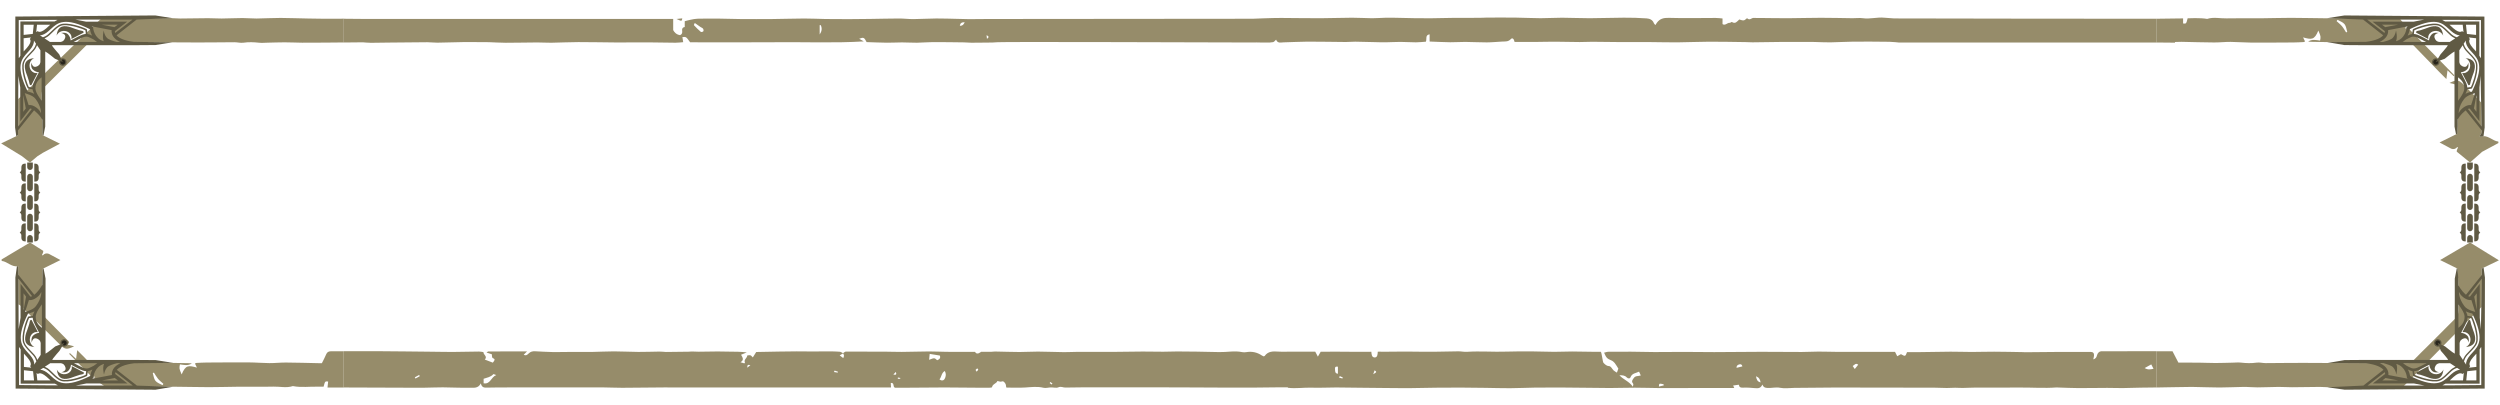<?xml version="1.0" encoding="utf-8"?>
<!-- Generator: Adobe Illustrator 24.3.0, SVG Export Plug-In . SVG Version: 6.00 Build 0)  -->
<svg version="1.0" xmlns="http://www.w3.org/2000/svg" xmlns:xlink="http://www.w3.org/1999/xlink" x="0px" y="0px"
	 viewBox="0 0 2000 324" width="2000" height="324" enable-background="new 0 0 2000 324" xml:space="preserve">
	<g id="BOTTOM">
		<path fill="#968C6A" d="M1681,281c-1.63,0.09-2.92,1.44-3.38,3.17c-0.35,1.34-0.81,2.76-3,3.31c0.26-1.25,0.52-2.08,0.59-2.92
			c0.17-2.01-0.71-3.02-2.72-3.03c-9.51-0.01-19.03-0.01-28.54,0.04c-8.03,0.04-16.07,0.15-24.11,0.22c-0.4,0.01-0.8-0.09-1.2-0.09
			c-7.77-0.13-15.53-0.31-23.3-0.34c-6-0.03-11.99,0.21-17.99,0.21c-5.63,0-11.26-0.25-16.89-0.22c-8.59,0.05-17.18,0.25-25.77,0.36
			c-3.06,0.04-6.11,0.01-9.07,0.01c-1.36,3.54-1.4,3.55-4.87,1.61c-0.9,0.5-1.8,1.01-2.96,1.67c-0.61-1.21-1.11-2.19-1.77-3.49
			h-27.18c-6.43,0-12.86,0.03-19.29-0.01c-4.96-0.03-9.91-0.23-14.86-0.22c-4.42,0.01-8.84,0.31-13.26,0.31
			c-10.87,0-21.74-0.16-32.62-0.14c-12.46,0.02-24.93,0.21-37.4,0.24c-8.16,0.02-16.33-0.15-24.5-0.16
			c-7.76-0.01-15.53,0.15-23.29,0.12c-6.29-0.02-12.59-0.24-18.88-0.29c-6.03-0.05-12.06-0.03-18.09,0.06
			c-1.11,0.01-2.2,0.47-3.39,0.74c1.73,4.12,2.53,4.82,5.76,6.14c1.03,0.42,2.02,1.23,2.73,2.1c1.06,1.32,1.87,2.85,2.93,4.51
			c-0.33,0.9-0.73,2.02-1.15,3.2c-0.94-0.61-1.91-1.09-2.67-1.79c-0.73-0.67-1.19-1.62-1.86-2.35c-0.41-0.45-0.99-1.01-1.51-1.02
			c-2.11-0.07-3.43-1.32-4.74-2.72c-0.61-0.67-1.41-8.27-2.12-8.81c-3.64,0-3.64,0.04-7.31,0c-5.21-0.06-10.42-0.22-15.63-0.22
			c-4.8,0.01-9.6,0.27-14.4,0.26c-5.74-0.02-11.48-0.3-17.22-0.33c-6.95-0.03-13.91-0.08-20.85,0.17
			c-10.57,0.38-21.14-0.54-31.7,0.16c-2.24,0.15-4.52-0.41-6.78-0.39c-6.7,0.05-13.4,0.31-20.1,0.35
			c-6.95,0.03-13.89-0.08-20.83-0.15c-6.69-0.08-13.38,0.18-20.07,0.15c-1.15-0.01-2.31-0.23-3.55,0c-0.07,2.03-0.2,4.7-2.6,4.55
			c-2.35-0.15-2.32-2.73-2.54-4.55c-9.79,0-19.41,0.09-29.02-0.08c-1.83-0.04-11.49,0.08-11.49,0.08s-1.36,2.34-2.25,3.89
			c-0.86-1.63-1.46-2.75-2.12-3.99h-22.67v0.08c-2.32,0.04-4.66,0.04-6.99-0.12c-4.15-0.28-8.04-0.35-10.78,3.49
			c-0.13,0.18-0.48,0.2-0.83,0.34c-0.41-0.2-0.92-0.39-1.36-0.68c-3.81-2.59-7.97-3.49-12.53-2.72c-1.04,0.18-2.18,0.21-3.21,0
			c-6.14-1.31-12.28,0.13-18.42-0.04c-5.99-0.17-11.99-0.27-17.99-0.36c-5.19-0.08-10.39-0.15-15.59-0.14
			c-3.73,0.01-7.46,0.21-11.19,0.21c-5.5,0-10.99-0.16-16.49-0.14c-7.59,0.04-15.18,0.23-22.77,0.26
			c-9.77,0.04-19.54-0.03-29.31-0.01c-3.62,0.01-7.23,0.27-10.84,0.23c-6.94-0.09-13.87-0.39-20.81-0.44
			c-4.9-0.03-9.81,0.35-14.72,0.33c-6.55-0.03-13.11-0.27-19.66-0.39c-1.07-0.01-2.14,0.23-3.21,0.24c-2.76,0.04-8,0.01-8,0.01
			s-3.26,3.05-4.79,0.02c-7.64,0-15.1,0.04-22.57-0.02c-4.79-0.03-9.58-0.33-14.37-0.31c-7.21,0.04-14.42,0.32-21.64,0.37
			c-4.52,0.04-9.04-0.18-13.56-0.2c-10.41-0.06-20.82-0.1-31.23-0.04c-0.74,0-1.47,0.83-2.2,1.27c0.01,0.02,0.02,0.04,0.03,0.05
			c-0.92-0.44-1.8-1.15-2.75-1.23c-2.79-0.23-5.6-0.25-8.4-0.26c-4.8-0.02-9.59,0.06-14.38,0.06c-3.86,0-7.72-0.1-11.58-0.08
			c-4.81,0.01-9.62,0.09-14.43,0.17c-6.11,0.1-12.22,0.23-17.96,0.34c-1.03,1.65-1.8,2.87-2.73,4.34c-0.79-0.73-1.27-1.53-1.92-1.7
			c-0.81-0.21-2.54,0.1-2.54,0.16c0.03,2.11-3.07,3.23-1.81,5.68c0.04,0.08-0.29,0.34-0.52,0.61c-0.68-0.19-1.41-0.41-3.06-0.89
			c3.13-1.87,1.65-3.79,0.46-6.01c1.8-0.72,3.19-1.29,4.58-1.85c-4.72-0.62-9.39-0.6-14.06-0.63c-3.09-0.02-6.17-0.16-9.25-0.14
			c-5.07,0.03-10.14,0.16-15.21,0.2c-2.66,0.02-5.36-0.34-7.98-0.01l-18.24,0.22c-1.73-0.1-3.45-0.33-5.18-0.31
			c-5.62,0.06-11.24,0.31-16.86,0.27c-6.53-0.04-13.06-0.44-19.59-0.44c-5.89-0.01-11.77,0.38-17.66,0.46
			c-7.19,0.08-14.39,0.01-21.58,0.02c-3.22,0.01-6.44,0.16-9.65,0.07c-4.67-0.12-9.35-0.37-14.02-0.62
			c-1.93-0.11-3.61,0.18-5.11,1.65c-0.96,0.93-2.13,2.2-4.07,1.12c0.71-0.72,1.34-1.36,2.64-2.67c-10.95,0-20.93-0.01-30.91,0.03
			c-0.43,0-0.86,0.48-1.51,0.87c1.67,0.54,3.05,0.99,4.26,1.39c0.18,1.15,0.02,2.38,0.55,2.91c0.57,0.57,1.97,0.46,1.55,1.79
			c-0.26,0.8-0.95,1.48-1.3,2c-2.24-0.86-4.16-1.59-6.42-2.46c2.45-2.64-1.23-3.75-1.1-5.98c-1.19-0.15-2.38-0.45-3.57-0.43
			c-7.09,0.07-14.19,0.29-21.28,0.32c-6.44,0.02-12.88-0.2-19.32-0.22c-7.36-0.01-29.2-0.4-36.56-0.36c-1.32,0-29.68,0-31,0v29
			c2.54,0.03,46.61,0.16,49.15,0.18c5.21,0.03,10.42,0.05,15.64,0c4.81-0.05,9.62-0.31,14.43-0.29c7.23,0.05,14.46,0.47,21.67,0.3
			c2.97-0.07,6.57,0.83,8.76-3.48c0.75,3.46,2.79,3.46,5.03,3.4c5.62-0.13,11.24-0.14,16.87-0.15c15.4-0.02,30.81-0.01,46.21-0.01
			c10.05-0.01,20.09-0.05,30.14,0c4.96,0.03,9.92,0.32,14.87,0.3c11.13-0.03,33.38-0.29,33.38-0.29l17.95,0.02h163.69
			c-0.08-1.43-0.13-2.52-0.19-3.62c3.28-0.27,1.29,2.95,3.36,3.84c2.45,0,5.37,0.02,8.29,0c10.46-0.08,20.91-0.21,31.37-0.22
			c8.43-0.01,16.86,0.14,25.29,0.2c3.48,0.03,6.96,0.06,10.44,0.02c0.78,0,2.2-0.15,2.24-0.43c0.47-2.71,3.66-2.84,4.32-4.97
			c1.24,0.22,2.37,0.77,3.18,0.47c1.87-0.69,2.53,0.71,3.21,1.68c0.53,0.77,0.46,1.96,0.64,2.9c0.21,0.11,0.32,0.24,0.44,0.24
			c4.95,0,9.92,0.24,14.85-0.08c4.86-0.31,9.64-0.97,14.51,0.22c1.87,0.45,3.99-0.24,6-0.28c2-0.05,4.3,0.67,5.95-0.08
			c2.11-0.96,3.73,0.25,5.58,0.2c9.1-0.26,18.21-0.15,27.32-0.16c15.02-0.02,30.03-0.03,45.05-0.03c9.36,0.01,18.72,0.05,28.08,0.09
			c9.63,0.03,19.27,0.1,28.9,0.14c6.84,0.02,13.67,0.04,20.5,0c6.7-0.03,13.39-0.16,20.08-0.22c2.67-0.03,5.35-0.03,8.06-0.01
			c0.01,0.13,0.01,0.25,0.02,0.37c6.48,0.78,12.76-0.31,19.07-0.09c6.55,0.22,13.12-0.17,19.68-0.17c6.69,0,13.38,0.15,20.06,0.23
			c6.55,0.07,13.1,0.15,19.65,0.2c6.69,0.05,13.38,0.14,20.07,0.09c6.66-0.04,13.32-0.25,19.97-0.33c6.55-0.07,13.1-0.11,19.65-0.09
			c6.66,0.02,13.32,0.12,19.98,0.21c6.55,0.09,13.1,0.32,19.64,0.28c6.7-0.04,13.4-0.38,20.1-0.48c6.68-0.1,13.37-0.09,20.05-0.07
			c6.54,0.02,13.09,0.12,19.63,0.19c6.69,0.07,13.38,0.22,20.07,0.21s13.37-0.27,20.06-0.26c6.55,0,13.11,0.25,19.67,0.31
			c6.67,0.05,13.34-0.02,20.01-0.03l19.65-0.03h20.09c-0.44-1.01-0.62-1.43-0.87-2c1.52-0.21,2.93-0.41,4.55-0.63
			c0.31,2.1,1.44,2.45,3.38,2.35c3.19-0.18,6.42,0.14,9.62,0.39c2.31,0.18,4.49,0.3,5.8-2.87c0.97,2.32,2.1,2.56,3.93,2.7
			c3.47,0.26,6.82-0.82,10.39-0.09c3.59,0.73,7.46,0.09,11.21,0.06c11.5-0.11,23-0.23,34.5-0.3c6.94-0.03,13.87,0.04,20.81,0.05
			c7.88,0.01,15.76,0.01,23.75,0.01l14.9,0.07c6.37,0,12.39-0.03,18.4,0.01c3.2,0.02,6.41,0.23,9.61,0.25
			c2.26,0.01,4.53-0.19,6.79-0.2c2,0,4.01,0.19,6.01,0.16c3.35-0.04,6.7-0.27,10.06-0.28c11.78-0.04,23.56,0.07,35.33-0.04
			c9.9-0.1,19.8,0.69,29.69-0.08c0.53-0.04,1.08,0.05,1.61,0.07c5.22,0.16,10.44,0.42,15.66,0.44c7.74,0.03,15.49-0.13,23.24-0.15
			c4.14-0.01,8.28,0.18,12.41,0.15c4.79-0.04,9.58-0.29,14.37-0.34c6.81-0.07,12.47-0.15,12.47-0.15v-29
			C1725,281,1681.93,280.95,1681,281z M332.4,302.84c-0.19-0.33-0.38-0.65-0.56-0.98c1.15-0.63,2.31-1.26,3.47-1.89l0.51,0.96
			C334.68,301.57,333.54,302.21,332.4,302.84z M386.9,306.64v-3.62c2.7-0.95,5.72-1.32,7.76-3.7c0.14-0.17,1.01,0.29,2.34,0.72
			C392.68,301.72,392.39,307.6,386.9,306.64z M597.86,294.15c-0.11-2.03,0.32-2.66,2.44-2.02
			C599.38,292.89,598.82,293.35,597.86,294.15z M670.15,298.09c-0.93-0.14-1.87-0.29-3.01-0.47c0.29-0.58,0.52-1.17,0.58-1.17
			c0.9,0.27,1.77,0.61,2.65,0.93C670.3,297.62,670.23,297.86,670.15,298.09z M674.6,286.49c-0.83-0.64-1.61-1.24-2.84-2.19
			c1.16-0.69,1.95-1.15,2.74-1.63C675.4,284.46,675.38,284.5,674.6,286.49z M714.67,299.57c0.68-0.68,1.36-1.35,2.03-2.03
			C717.44,299.55,716.78,300.27,714.67,299.57z M720.11,303.04c-0.61,0.06-1.23,0.03-1.84,0.03c0.01-0.35,0.02-0.7,0.03-1.05
			c0.66,0.12,1.31,0.23,1.97,0.34C720.22,302.6,720.18,303.03,720.11,303.04z M749.72,288.19c-2.18-2.01-2.18-2.01-6.42-0.34
			c0.19-2.01,0.34-3.48,0.46-4.73c2.95,0.48,5.45,0.89,8.1,1.32C752.7,286.56,751.5,287.53,749.72,288.19z M755.66,303.22
			c-0.66,1.13-2.32,1.74-4.07,0.27c1.74-1.96,1.42-5.03,4.21-6.7C757.11,299.13,756.73,301.36,755.66,303.22z M782.59,295.71
			c-0.17,0.5-0.67,0.89-1.29,1.62c-0.41-0.72-0.91-1.27-0.79-1.46c0.29-0.47,0.85-0.79,1.3-1.17
			C782.09,295.05,782.67,295.49,782.59,295.71z M841.33,307.61c-0.55-0.37-1.11-0.74-1.62-1.17c0-0.06,0.38-0.58,0.57-0.87
			c0.56,0.42,1.12,0.83,1.68,1.25C841.75,307.08,841.54,307.35,841.33,307.61z M1070.33,299.01c-2.67-0.28-2.14-2.4-2.35-3.93
			c-0.17-1.18,0.37-2.09,2.35-1.73V299.01z M1073.94,302.81c-0.89-0.24-1.78-0.49-2.67-0.74c0.19-0.4,0.38-0.8,0.56-1.2
			c0.81,0.37,1.61,0.74,2.41,1.11L1073.94,302.81z M1098.56,299.39c0.37-1.02,0.75-2.04,1.15-3.15
			C1101.49,297.63,1101.49,297.63,1098.56,299.39z M1307.06,302.39c-1.05,1.51-2.18,2.61-0.61,4.45c0.41,0.48,0.14,1.56-0.18,2.52
			c-2.73-4.16-7.57-5.63-10.73-9.15c2.19,0,4.25-0.03,5.87,1.72c0.95,1.02,2.51,1.18,3.03-0.19c1.23-3.23,4.28-3.15,6.83-4.43
			c0.46,1.05,0.87,1.96,1.36,3.06C1310.57,301.1,1308.43,300.41,1307.06,302.39z M1327.12,309.25c0.16-2.6,0.16-2.6,3.7-1.86
			c0.07,0.3,0.15,0.6,0.22,0.9C1329.78,308.6,1328.51,308.91,1327.12,309.25z M1389.21,294.27c-0.06-1.74,0.95-2.45,2.33-2.79
			c1.27-0.32,2.06,0.23,2.37,1.64C1392.21,293.54,1390.79,293.88,1389.21,294.27z M1404.79,301c2.38,0.94,3.26,2.39,3.7,4.94
			C1405.62,305.22,1405.27,303.4,1404.79,301z M1483.82,295.22c-0.56-0.82-1.03-1.49-1.66-2.39c1.48-0.9,2.39-2.73,4.41-1.06
			C1485.65,292.93,1484.85,293.93,1483.82,295.22z M1715.75,294.43c2.08-1.16,3.46-1.92,5.26-2.92c0.58,1.13,1.11,2.16,1.81,3.53
			C1720.23,295.54,1718.27,296.01,1715.75,294.43z"/>
	</g>
	<g id="LEFT">
		<path fill="#605A44" d="M24.01,170.99c-0.62,0-1.18,0.25-1.59,0.67c-0.41,0.41-0.66,0.98-0.66,1.61v9.46
			c0,0.62,0.25,1.2,0.66,1.61s0.97,0.67,1.59,0.67c1.24,0,2.25-1.02,2.25-2.27v-9.46C26.26,172.01,25.24,170.99,24.01,170.99z
			 M30.93,167.9v-1.75c0-3.25-2.16-3.25-3.51-3.25c-0.03,0-0.03,14.38,0.01,14.38c1.25,0,3.51,0.04,3.51-3.21v-1.98
			c0-1.21,1.3-2.18,1.3-2.18S30.93,169,30.93,167.9z M20.6,162.89c-1.35,0-3.51,0-3.51,3.25v1.75c0,1.1-1.31,2.01-1.31,2.01
			s1.31,0.97,1.31,2.18v1.98c0,3.24,2.26,3.21,3.51,3.21C20.63,177.28,20.63,162.89,20.6,162.89z M25.59,188.68
			c-0.41-0.41-0.97-0.67-1.59-0.67c-1.24,0-2.25,1.02-2.25,2.27V194h4.51v-3.72C26.26,189.66,26.01,189.09,25.59,188.68z
			 M30.93,183.91v-1.99c0-3.24-2.26-3.2-3.51-3.2c-0.04,0-0.04,14.38-0.01,14.38c1.35,0,3.51,0,3.51-3.26v-1.75
			c0-1.1,1.3-2.02,1.3-2.02S30.93,185.11,30.93,183.91z M20.59,178.72c-1.25,0-3.51-0.04-3.51,3.2v1.99c0,1.2-1.31,2.17-1.31,2.17
			s1.31,0.92,1.31,2.02v1.75c0,3.26,2.17,3.26,3.51,3.26C20.63,193.11,20.63,178.72,20.59,178.72z M26.26,158.28V162v3.71
			c0,0.63-0.25,1.2-0.66,1.61s-0.97,0.67-1.59,0.67c-1.24,0-2.25-1.02-2.25-2.28V162l0.01-3.72c0-1.25,1.02-2.27,2.25-2.27
			c0.62,0,1.18,0.25,1.59,0.67C26.01,157.09,26.26,157.66,26.26,158.28z M24.01,138.99c-0.62,0-1.18,0.25-1.59,0.67
			c-0.41,0.41-0.66,0.98-0.66,1.61v9.47c0,0.62,0.25,1.19,0.66,1.6s0.97,0.67,1.59,0.67c1.24,0,2.25-1.02,2.25-2.27v-9.47
			C26.26,140.01,25.25,138.99,24.01,138.99z M21.76,130v3.71c0,1.25,1.02,2.27,2.25,2.27c0.62,0,1.18-0.25,1.59-0.67
			c0.41-0.41,0.66-0.98,0.66-1.61V130H21.76z M30.94,135.9v-1.75c0-3.25-2.16-3.25-3.51-3.25c-0.03,0-0.03,14.38,0.01,14.38
			c1.25,0,3.51,0.04,3.51-3.2v-1.99c0-1.21,1.3-2.18,1.3-2.18S30.94,137,30.94,135.9z M20.6,130.89c-1.35,0-3.51,0-3.51,3.25v1.75
			c0,1.1-1.31,2.01-1.31,2.01s1.31,0.97,1.31,2.18v1.99c0,3.24,2.26,3.2,3.51,3.2C20.63,145.28,20.63,130.89,20.6,130.89z
			 M30.94,151.91v-1.99c0-3.24-2.26-3.2-3.51-3.2c-0.04,0-0.04,14.38-0.01,14.38c1.35,0,3.51,0,3.51-3.26v-1.75
			c0-1.1,1.3-2.02,1.3-2.02S30.94,153.11,30.94,151.91z M20.6,146.72c-1.25,0-3.51-0.04-3.51,3.2v1.99c0,1.2-1.31,2.17-1.31,2.17
			s1.31,0.92,1.31,2.02v1.75c0,3.26,2.17,3.26,3.51,3.26C20.63,161.11,20.63,146.72,20.6,146.72z"/>
	</g>
	<g id="RIGHT">
		<path fill="#605A44" d="M1976,170.99c-0.62,0-1.18,0.25-1.59,0.67c-0.41,0.41-0.66,0.98-0.66,1.61v9.46c0,0.62,0.25,1.2,0.66,1.61
			s0.97,0.67,1.59,0.67c1.24,0,2.25-1.02,2.25-2.27v-9.46C1978.25,172.01,1977.24,170.99,1976,170.99z M1982.92,167.9v-1.75
			c0-3.25-2.16-3.25-3.51-3.25c-0.03,0-0.03,14.38,0.01,14.38c1.25,0,3.51,0.04,3.51-3.21v-1.98c0-1.21,1.3-2.18,1.3-2.18
			S1982.92,169,1982.92,167.9z M1972.59,162.89c-1.35,0-3.51,0-3.51,3.25v1.75c0,1.1-1.31,2.01-1.31,2.01s1.31,0.97,1.31,2.18v1.98
			c0,3.24,2.26,3.21,3.51,3.21C1972.62,177.28,1972.62,162.89,1972.59,162.89z M1977.59,188.68c-0.41-0.41-0.97-0.67-1.59-0.67
			c-1.24,0-2.25,1.02-2.25,2.27l-0.01,3.72h4.51v-3.72C1978.25,189.66,1978,189.09,1977.59,188.68z M1982.92,183.91v-1.99
			c0-3.24-2.26-3.2-3.51-3.2c-0.04,0-0.04,14.38-0.01,14.38c1.35,0,3.51,0,3.51-3.26v-1.75c0-1.1,1.3-2.02,1.3-2.02
			S1982.92,185.11,1982.92,183.91z M1972.58,178.72c-1.25,0-3.51-0.04-3.51,3.2v1.99c0,1.2-1.31,2.17-1.31,2.17s1.31,0.92,1.31,2.02
			v1.75c0,3.26,2.17,3.26,3.51,3.26C1972.62,193.11,1972.62,178.72,1972.58,178.72z M1978.26,158.28l-0.01,3.72v3.71
			c0,0.63-0.25,1.2-0.66,1.61s-0.97,0.67-1.59,0.67c-1.24,0-2.25-1.02-2.25-2.28V162l0.01-3.72c0-1.25,1.02-2.27,2.25-2.27
			c0.62,0,1.18,0.25,1.59,0.67C1978.01,157.09,1978.26,157.66,1978.26,158.28z M1976,138.99c-0.62,0-1.18,0.25-1.59,0.67
			c-0.41,0.41-0.66,0.98-0.66,1.61v9.47c0,0.62,0.25,1.19,0.66,1.6s0.97,0.67,1.59,0.67c1.24,0,2.25-1.02,2.25-2.27v-9.47
			C1978.26,140.01,1977.24,138.99,1976,138.99z M1973.75,130v3.71c0,1.25,1.02,2.27,2.25,2.27c0.62,0,1.18-0.25,1.59-0.67
			c0.41-0.41,0.66-0.98,0.66-1.61V130H1973.75z M1982.93,135.9v-1.75c0-3.25-2.16-3.25-3.51-3.25c-0.03,0-0.03,14.38,0.01,14.38
			c1.25,0,3.51,0.04,3.51-3.2v-1.99c0-1.21,1.3-2.18,1.3-2.18S1982.93,137,1982.93,135.9z M1972.6,130.89c-1.35,0-3.51,0-3.51,3.25
			v1.75c0,1.1-1.31,2.01-1.31,2.01s1.31,0.97,1.31,2.18v1.99c0,3.24,2.26,3.2,3.51,3.2C1972.63,145.28,1972.63,130.89,1972.6,130.89
			z M1982.93,151.91v-1.99c0-3.24-2.26-3.2-3.51-3.2c-0.04,0-0.04,14.38-0.01,14.38c1.35,0,3.51,0,3.51-3.26v-1.75
			c0-1.1,1.3-2.02,1.3-2.02S1982.93,153.11,1982.93,151.91z M1972.59,146.72c-1.25,0-3.51-0.04-3.51,3.2v1.99
			c0,1.2-1.31,2.17-1.31,2.17s1.31,0.92,1.31,2.02v1.75c0,3.26,2.17,3.26,3.51,3.26C1972.63,161.11,1972.63,146.72,1972.59,146.72z"
			/>
	</g>
	<g id="CORNER_BR">
		<path fill="#968C6A" d="M1922.26,309.63c0,0-21.14-0.67-27.02-0.74c-2.68-0.02-5.66,0.7-8.34,0.73
			c-7.63,0.07-15.26,0.21-22.89,0.24c-2.67,0.01-5.34-0.35-8.01-0.33c-7.46,0.04-14.93,0.23-22.4,0.26
			c-3.6,0.02-7.21-0.29-10.81-0.26c-5.58,0.05-11.16,0.35-16.74,0.37c-3.74,0.02-7.48-0.41-11.22-0.37
			c-6.43,0.06-12.85,0.48-19.28,0.47c-7.35-0.01-14.7-0.39-22.06-0.47c-5.74-0.06-24.73,0.5-28.48,0.47v-29h13
			c1.6,3.3,3.31,6.2,4.72,9.1c5.54,0,10.6-0.04,15.65,0.01c4.67,0.05,9.33,0.29,13.99,0.3c4.55,0,9.1-0.19,13.66-0.28
			c2.28-0.04,4.59-0.29,6.84-0.03c4.16,0.47,8.25,0.62,12.43,0.01c2.33-0.34,4.8,0.37,7.2,0.38c6.44,0.02,12.88-0.1,19.32-0.15
			c3.87-0.03,7.73-0.05,11.6-0.03c10.03,0.04,20.06,0.11,30.09,0.14c5.88,0.02,11.76-0.02,17.64-0.02
			c11.77,0.01,23.54,0.02,35.31,0.05c1.56,0,2.71-0.56,3.85-1.75c4.28-4.45,8.72-8.75,13.1-13.11c1.89-1.88,3.79-3.77,5.68-5.66
			c5.12-5.14,10.2-10.31,15.37-15.39c2.61-2.57,2.29-5.75,2.26-8.95c-0.05-6.24-0.1-18.7-0.1-18.7l-0.09-2.59
			c-0.03-1.78,0.02-1.62-0.12-2.05c-0.16-0.49-0.24-7.02-0.32-7.33c-4.58-2.26-8.95-4.42-14-6.91L1976,194l23.12,14.26l-13.14,6.29
			l-0.61,0.34l0.22,9.43l-0.23,21.08L1922.26,309.63z"/>
		<path fill="#28251B" stroke="#605A44" stroke-miterlimit="10" d="M1950.23,276.87c-1.38,0-2.51-1.13-2.51-2.51
			s1.13-2.51,2.51-2.51s2.51,1.13,2.51,2.51C1952.74,275.75,1951.61,276.87,1950.23,276.87z"/>
		<path fill="#605A44" d="M1942.85,292.91c-0.06,0.7-0.11,1.32,0,1.95c0.05,0.3,0.13,0.6,0.26,0.91c1.7,4.13,7.69,4.87,10.62,1.45
			c0.06-0.08,0.13-0.2,0.19-0.28c0.2-0.31,0.84-0.96,0.9-1.38c-0.28,1.73-0.63,3.65-1.65,5.14c-2.98,4.35-9.08,1.9-12.91,0.44
			c-1.28-0.49-2.59-0.93-3.92-1.29c-0.37-0.08-2.99-0.5-3.05-0.89l-0.18-0.96L1942.85,292.91z M1892.91,290.62l-30.95-0.18
			l13.73-2.38l16.23-0.12h21.99v-0.02c0.06,0,0.16,0.02,0.22,0.02h44.35c-0.22-0.39-0.46-0.78-0.67-1.2
			c-0.38-0.71-5.16-6.11-5.16-6.11l-2.4-6.27l5.8,2.76c0,0,6.28,5.19,7.77,5.79v-60.05l1.61-8.24l0.67,0.33l0.5,7.99l0.13,5.35
			c2.37,4.04,4.12,5.79,6.03,7.52l12.75-15.91l-0.13-5.02l1.5-0.76l1.07,7.94l-0.2,87.35v1.45l-111.94,0.9l-14.02-1.96l28.91-1.34
			l16.06-12.6C1905.09,293.91,1901.33,291.65,1892.91,290.62z M1939.85,308.46l-8.83-1.71h-32.74l9.81-7.57
			c0-0.43-0.07-0.93-0.25-1.46l-13.9,10.73H1939.85z M1905.88,304.36h12.68l-10.16-1.96L1905.88,304.36z M1985.02,277.76l-0.42,0.24
			c-0.28,0.55-0.56,1.06-0.89,1.55v27.38h-27.33c-0.68,0.42-1.4,0.79-2.17,1.14l-0.1,0.17h9.74l21.16-0.2V277.76z M1974.86,274.06
			c0,0-0.11-1.44-1.22-2.73c-1.11-1.29-3.51-0.68-4.97,0.83c-0.46,0.47-0.79,1.29-0.98,2.18v9.55l2.68,4.04
			c0.16-0.42,0.34-0.85,0.53-1.29c1.01-2.23,2.66-3.89,4.25-5.48c0.66-0.65,1.33-1.33,1.96-2.03l0.3-0.33
			c1.89-2.13,3.38-3.82,3.62-6.73c0.5-6.39-3.2-16.1-4.05-17.58c-1.33-0.15-2.26-0.28-2.92-0.39c-0.08,2.24-1.11,4.28-2.05,6.16
			c-0.08,0.18-0.18,0.34-0.26,0.52c-0.93,1.86-1.92,3.71-2.87,5.53c1.44,0,3.48,0.83,4.87,2.16
			C1975.75,270.37,1974.86,274.06,1974.86,274.06z M1977.81,250.8c-1.07-0.17-3.05-0.63-5.16-1.74c0.31,0.63,0.63,1.3,0.9,2
			c0.23,0.57,0.36,1.11,0.42,1.66c0.87,0.13,2.18,0.31,3.38,0.46h0.08l0.06,0.02c0.22,0.12,0.41,0.18,1.26,2.25
			c0.55,1.38,1.14,3.01,1.62,4.63c1.01,3.3,2.11,8.05,1.81,11.94c-0.26,3.3-1.95,5.22-3.92,7.45l-0.3,0.33
			c-0.65,0.75-1.33,1.42-2,2.1c-1.59,1.6-3.1,3.11-4.01,5.11c-0.26,0.59-0.57,1.34-0.77,2.1l1.72,2.6
			c-0.24-2.27,0.91-4.91,3.46-7.82c0.48-0.55,0.96-1.07,1.44-1.59c2.61-2.86,5.09-5.56,5.7-10.11
			C1984.19,267.02,1982.32,260.03,1977.81,250.8z M1981.4,234.68l-2.02,2.65l2.02,10.75V234.68z M1981.1,293.52v-10.6
			c-0.43,0.5-0.87,0.97-1.31,1.45c-0.46,0.51-0.93,1.03-1.39,1.55c-2.49,2.85-2.9,4.65-2.81,5.68c0.07,0.78,0.47,1.19,0.56,1.27
			l-0.89,1.28L1981.1,293.52z M1973.8,296.97l-0.78,7.34h8.08v-8.12L1973.8,296.97z M1962.95,301.46c-0.53,0.46-1.04,0.94-1.54,1.4
			c-0.53,0.49-1.05,0.97-1.59,1.45h10.59l0.62-5.89l-1.14,0.79c-0.08-0.09-0.48-0.49-1.26-0.57
			C1967.63,298.54,1965.82,298.96,1962.95,301.46z M1974.55,236.95c0.52,0.2,0.99,0.3,1.41,0.32l7.84-10.21v27.13l0.91,9.27
			l0.78-40.61L1974.55,236.95z M1971.48,244.85c2.19,3.22,8.6,4.55,8.69,4.73l-3.05-9.54c-1.17,0.13-2.87,0.01-4.68-1.03
			c-1.92-1.11-4.01-2.66-5.26-5.41C1967.17,233.59,1966.85,238.71,1971.48,244.85z M1966.72,262.26c1.3-1.12,5.08-3.75,4.96-8.9
			c0-3.36-3.9-8.34-4.96-9.85V262.26z M1965.66,294.31c-0.54,0.18-1.07,0.38-1.5,0.58c-2,0.93-3.5,2.43-5.09,4.02
			c-0.68,0.68-1.35,1.35-2.1,2l-0.32,0.31c-2.22,1.96-4.13,3.67-7.42,3.93c-3.88,0.31-8.62-0.81-11.92-1.81
			c-1.63-0.47-3.26-1.07-4.61-1.61c-2.06-0.83-2.16-1.06-2.24-1.27l-0.02-0.07v-0.08c-0.13-1.2-0.3-2.49-0.46-3.38
			c-0.56-0.08-1.11-0.21-1.65-0.42c-0.69-0.26-1.37-0.58-2-0.91c1.1,2.11,1.56,4.1,1.74,5.17c9.16,4.55,16.13,6.42,21.32,5.72
			c4.53-0.6,7.23-3.1,10.08-5.72c0.53-0.49,1.05-0.96,1.59-1.45c2.55-2.25,4.9-3.43,6.97-3.5
			C1967.23,295.32,1966.43,294.81,1965.66,294.31z M1943.46,291.75c-1.81,0.96-3.65,1.95-5.51,2.88c-0.18,0.08-0.35,0.18-0.53,0.26
			c-1.94,0.98-3.93,1.98-6.14,2.05c0.1,0.66,0.22,1.6,0.4,2.93c1.48,0.84,11.15,4.55,17.53,4.06c2.9-0.23,4.6-1.73,6.73-3.63
			l0.32-0.31c0.69-0.64,1.37-1.32,2.02-1.97c1.6-1.61,3.25-3.27,5.46-4.28c0.24-0.11,0.46-0.23,0.69-0.31
			c-2.22-1.44-3.89-2.53-3.92-2.55l-0.26-0.18l-0.11-0.15h-8.68c-0.9,0.23-1.7,0.52-2.18,0.98c-1.5,1.47-2.11,3.87-0.83,4.98
			c1.26,1.11,2.72,1.22,2.72,1.22s-3.68,0.89-5.57-1.11C1944.29,295.24,1943.46,293.2,1943.46,291.75z M1922.4,290.56
			c1.44,1.02,2.85,2.03,2.85,2.03c0.3,0.21,0.67,0.39,1.02,0.52c0.13,0.07,0.26,0.11,0.37,0.18c0.19,0.11,0.37,0.2,0.56,0.28
			c0.63,0.33,1.28,0.64,1.92,0.88c0.61,0.24,1.23,0.34,1.89,0.34c1.83,0,3.59-0.9,5.45-1.84c0.19-0.08,0.36-0.18,0.54-0.26
			c1.37-0.68,2.75-1.41,4.13-2.14H1922.4z M1903.92,290.56c2.72,1.25,4.63,2.83,5.77,4.74c1.04,1.81,1.15,3.52,1.02,4.7l16.02,3.06
			c-0.18-0.06-0.32-0.15-0.5-0.24l-0.67-0.34l-0.06-0.76c-0.02-0.38-0.79-8.43-8.51-10.62c1.51,3.01,0.05,8.62,0.05,8.62
			s-0.31-3.4-2.57-5.89c-1.31-1.44-4.89-2.55-7.82-3.27H1903.92z M1973.87,276.87c-0.3,0.24-0.9,0.78-1.28,0.83
			c1.74-0.26,3.64-0.62,5.11-1.66c4.34-2.99,1.92-9.11,0.43-12.93c-0.5-1.29-0.91-2.6-1.28-3.93c-0.11-0.37-0.5-2.97-0.9-3.06
			l-0.96-0.18l-5.05,9.76c0.71-0.07,1.32-0.12,1.95,0c0.3,0.05,0.59,0.13,0.91,0.26c3.77,1.55,4.71,6.7,2.22,9.81
			C1974.69,276.2,1974.28,276.54,1973.87,276.87z"/>
	</g>
	<g id="CORNER_BL">
		<path fill="#968C6A" d="M84.01,309.32l11.07-0.37l17.63,0.43c0,0,19.23-0.03,28.88,0.03c8.58,0.04,17.16,0.31,25.74,0.31
			c7.64,0,15.28-0.27,22.91-0.33c9.51-0.06,19.03,0.14,28.53-0.09c5.17-0.13,10.39,1.25,15.52-0.43c6.79,1.33,13.63,0.27,20.45,0.48
			c1.43,0.05,2.86,0.01,4.13,0.01c1.15-4.41,1.15-4.41,3.65-4.14L262,310c0.6,0.05,9.39-0.03,13,0v-29c-3.47,0.01-6.54,0.01-10,0
			c-1.88-0.01-3.28,0.58-3.99,2.31c-1.02,2.47-2.31,4.82-3.5,7.23c-1.11,0-1.91,0.02-2.7,0c-8.69-0.18-17.38-0.45-26.07-0.51
			c-4.4-0.03-8.82,0.49-13.22,0.46c-5.48-0.04-10.96-0.54-16.44-0.57c-11.23-0.06-22.46,0.03-33.69,0.1
			c-2.8,0.02-5.6,0.19-8.39,0.33c-0.35,0.02-0.68,0.34-1.02,0.52c0.49,1.02,0.95,1.97,1.55,3.21c-6.64-1.78-9-2.34-12.21,5.47
			c-2.01-4.76-2.01-4.76-1.38-8.03c3.04,0.36,6.18,1.37,9.59-0.8c-1.2-0.08-1.93-0.17-2.66-0.18c-4.96-0.09-9.91-0.18-14.86-0.26
			c-6.14-0.1-12.28-0.24-18.42-0.27c-7.5-0.04-15.01,0.57-22.52-0.09c-0.13-0.01-0.26-0.03-0.4-0.03
			c-6.69,0.04-13.39-0.02-20.09,0.15c-2.22,0.05-3.78-0.68-5.28-2.25c-4.24-4.47,2.41,2.38-1.91-2.02
			c-1.75-1.78-3.54-3.54-5.63-5.63c-0.31,2.42-0.55,4.3-0.89,6.99c-2.09-1.97-3.51-3.32-4.93-4.66c-0.2,0.21-0.39,0.42-0.59,0.63
			c9.07,9.26,7.15,7.28,16.34,16.64l-0.01,0.01c0.04,0.04,0.09,0.08,0.13,0.12c0.87,0.85,1.75,1.66,2.65,2.43
			c0.24-0.49,0.52-1.04,0.86-1.72c0.35,1.17,0.38,1.97,0.09,2.51L84.01,309.32z M129.98,308.14c-1.92-1.12-4.3-1.85-5.61-3.48
			c-1.29-1.59-1.48-4.08-2.15-6.18c0.3-0.14,0.6-0.27,0.9-0.41c1.09,1.67,2.04,3.46,3.31,4.97c1.26,1.5,2.84,2.71,4.28,4.04
			C130.46,307.44,130.22,307.79,129.98,308.14z M48.35,276.07c3.68,3.6,5.22,3.75,10.95,0.97c-2.04-0.51-3.38-0.86-5.5-1.39
			c2.71-1.79,0.81-2.84-0.22-3.93c-2.22-2.33-15.64-15.7-17.82-18.07c-0.83-0.91-1.59-2.18-1.74-3.37
			c-0.36-2.79-0.47-5.64-0.44-8.46c0.09-9.85,0.28-15.7,0.45-25.54c0.01-0.51,0.24-1.02,0.32-1.33c4.58-2.26,8.95-4.42,14-6.91
			l-2.21-1.18c-1.39-0.74-2.64-1.39-3.82-2.05l-0.08-0.04l-3.17-1.7c-1.69-0.63-3.28-0.47-4.81,1.2c-0.07,0.08-0.47-0.13-0.71-0.2
			c0.37-0.99,1.09-1.97,1.06-2.95c0-0.15-0.01-0.29-0.02-0.44L24,194L1.27,207.56c0.02,0.39,0.05,0.79,0.07,1.18
			c4.68,0.51,8.03,5.26,13.24,4.17c-0.01,0.19-0.01,0.48-0.01,0.93c0.04,7.94,0.13,21.2,0.17,29.67c0.62,0.24,1.51,0.68,1.92,1.21
			L48.35,276.07z"/>
		<path fill="#28251B" stroke="#605A44" stroke-miterlimit="10" d="M51.32,276.87c-1.38,0-2.51-1.13-2.51-2.51s1.13-2.51,2.51-2.51
			c1.38,0,2.51,1.13,2.51,2.51C53.83,275.75,52.7,276.87,51.32,276.87z"/>
		<path fill="#605A44" d="M57.39,292.91c0.06,0.7,0.11,1.32,0,1.95c-0.05,0.3-0.13,0.6-0.26,0.91c-1.7,4.13-7.69,4.87-10.62,1.45
			c-0.06-0.08-0.13-0.2-0.19-0.28c-0.2-0.31-0.84-0.96-0.9-1.38c0.28,1.73,0.63,3.65,1.65,5.14c2.98,4.35,9.08,1.9,12.91,0.44
			c1.28-0.49,2.59-0.93,3.92-1.29c0.37-0.08,2.99-0.5,3.05-0.89l0.18-0.96L57.39,292.91z M107.33,290.62l31.14-0.33l-13.91-2.22
			l-16.23-0.12H86.34v-0.02c-0.06,0-0.16,0.02-0.22,0.02H41.78c0.22-0.39,0.46-0.78,0.67-1.2c0.38-0.71,5.16-6.11,5.16-6.11
			l3.71-6.27l-7.11,2.76c0,0-6.28,5.19-7.77,5.79v-60.05l-1.6-8.15l-0.49,0.24l-0.36,1.07l-0.2,11.95
			c-2.37,4.04-4.39,6.12-6.31,7.85l-12.75-15.91l-0.16-7l-1.06,0.15l-1.22,9.01l0.2,87.35v1.45l111.94,0.9l13.79-2.36l-28.69-0.93
			l-16.06-12.6C95.15,293.91,98.91,291.65,107.33,290.62z M60.4,308.46l8.83-1.71h32.74l-9.81-7.57c0-0.43,0.07-0.93,0.25-1.46
			l13.9,10.73H60.4z M94.36,304.36H81.68l10.16-1.96L94.36,304.36z M15.23,277.76l0.42,0.24c0.28,0.55,0.56,1.06,0.89,1.55v27.38
			h27.33c0.68,0.42,1.4,0.79,2.17,1.14l0.1,0.17h-9.74l-21.16-0.2V277.76z M25.38,274.06c0,0,0.11-1.44,1.22-2.73
			c1.11-1.29,3.51-0.68,4.97,0.83c0.46,0.47,0.79,1.29,0.98,2.18v9.55l-2.68,4.04c-0.16-0.42-0.34-0.85-0.53-1.29
			c-1.01-2.23-2.66-3.89-4.25-5.48c-0.66-0.65-1.33-1.33-1.96-2.03l-0.3-0.33c-1.89-2.13-3.38-3.82-3.62-6.73
			c-0.5-6.39,3.2-16.1,4.05-17.58c1.33-0.15,2.26-0.28,2.92-0.39c0.08,2.24,1.11,4.28,2.05,6.16c0.08,0.18,0.18,0.34,0.26,0.52
			c0.93,1.86,1.92,3.71,2.87,5.53c-1.44,0-3.48,0.83-4.87,2.16C24.5,270.37,25.38,274.06,25.38,274.06z M22.44,250.8
			c1.07-0.17,3.05-0.63,5.16-1.74c-0.31,0.63-0.63,1.3-0.9,2c-0.23,0.57-0.36,1.11-0.42,1.66c-0.87,0.13-2.18,0.31-3.38,0.46h-0.08
			l-0.06,0.02c-0.22,0.12-0.41,0.18-1.26,2.25c-0.55,1.38-1.14,3.01-1.62,4.63c-1.01,3.3-2.11,8.05-1.81,11.94
			c0.26,3.3,1.95,5.22,3.92,7.45l0.3,0.33c0.65,0.75,1.33,1.42,2,2.1c1.59,1.6,3.1,3.11,4.01,5.11c0.26,0.59,0.57,1.34,0.77,2.1
			l-1.72,2.6c0.24-2.27-0.91-4.91-3.46-7.82c-0.48-0.55-0.96-1.07-1.44-1.59c-2.61-2.86-5.09-5.56-5.7-10.11
			C16.05,267.02,17.92,260.03,22.44,250.8z M18.84,234.68l2.02,2.65l-2.02,10.75V234.68z M19.14,293.52v-10.6
			c0.43,0.5,0.87,0.97,1.31,1.45c0.46,0.51,0.93,1.03,1.39,1.55c2.49,2.85,2.9,4.65,2.81,5.68c-0.07,0.78-0.47,1.19-0.56,1.27
			l0.89,1.28L19.14,293.52z M26.45,296.97l0.78,7.34h-8.08v-8.12L26.45,296.97z M37.3,301.46c0.53,0.46,1.04,0.94,1.54,1.4
			c0.53,0.49,1.05,0.97,1.59,1.45H29.85l-0.62-5.89l1.14,0.79c0.08-0.09,0.48-0.49,1.26-0.57C32.62,298.54,34.43,298.96,37.3,301.46
			z M25.69,236.95c-0.51,0.2-0.99,0.3-1.41,0.32l-7.84-10.21v27.13l-1.53,9.22l-0.16-40.55L25.69,236.95z M28.76,244.85
			c-2.19,3.22-8.6,4.55-8.69,4.73l3.05-9.54c1.17,0.13,2.87,0.01,4.68-1.03c1.92-1.11,4.01-2.66,5.26-5.41
			C33.07,233.59,33.4,238.71,28.76,244.85z M33.53,262.26c-1.3-1.12-5.08-3.75-4.96-8.9c0-3.36,3.9-8.34,4.96-9.85V262.26z
			 M34.58,294.31c0.54,0.18,1.07,0.38,1.5,0.58c2,0.93,3.5,2.43,5.09,4.02c0.68,0.68,1.35,1.35,2.1,2l0.32,0.31
			c2.22,1.96,4.13,3.67,7.42,3.93c3.88,0.31,8.62-0.81,11.92-1.81c1.63-0.47,3.26-1.07,4.61-1.61c2.06-0.83,2.16-1.06,2.24-1.27
			l0.02-0.07v-0.08c0.13-1.2,0.3-2.49,0.46-3.38c0.56-0.08,1.11-0.21,1.65-0.42c0.69-0.26,1.37-0.58,2-0.91
			c-1.1,2.11-1.56,4.1-1.74,5.17c-9.16,4.55-16.13,6.42-21.32,5.72c-4.53-0.6-7.23-3.1-10.08-5.72c-0.53-0.49-1.05-0.96-1.59-1.45
			c-2.55-2.25-4.9-3.43-6.97-3.5C33.01,295.32,33.81,294.81,34.58,294.31z M56.78,291.75c1.81,0.96,3.65,1.95,5.51,2.88
			c0.18,0.08,0.35,0.18,0.53,0.26c1.94,0.98,3.93,1.98,6.14,2.05c-0.1,0.66-0.22,1.6-0.4,2.93c-1.48,0.84-11.15,4.55-17.53,4.06
			c-2.9-0.23-4.6-1.73-6.73-3.63l-0.32-0.31c-0.69-0.64-1.37-1.32-2.02-1.97c-1.6-1.61-3.25-3.27-5.46-4.28
			c-0.24-0.11-0.46-0.23-0.69-0.31c2.22-1.44,3.89-2.53,3.92-2.55l0.26-0.18l0.11-0.15h8.68c0.9,0.23,1.7,0.52,2.18,0.98
			c1.5,1.47,2.11,3.87,0.83,4.98c-1.26,1.11-2.72,1.22-2.72,1.22s3.68,0.89,5.57-1.11C55.96,295.24,56.78,293.2,56.78,291.75z
			 M77.85,290.56c-1.44,1.02-2.85,2.03-2.85,2.03c-0.3,0.21-0.67,0.39-1.02,0.52c-0.13,0.07-0.26,0.11-0.37,0.18
			c-0.19,0.11-0.37,0.2-0.56,0.28c-0.63,0.33-1.28,0.64-1.92,0.88c-0.61,0.24-1.23,0.34-1.89,0.34c-1.83,0-3.59-0.9-5.45-1.84
			c-0.19-0.08-0.36-0.18-0.54-0.26c-1.37-0.68-2.75-1.41-4.13-2.14H77.85z M96.33,290.56c-2.72,1.25-4.63,2.83-5.77,4.74
			c-1.04,1.81-1.15,3.52-1.02,4.7l-16.02,3.06c0.18-0.06,0.32-0.15,0.5-0.24l0.67-0.34l0.06-0.76c0.02-0.38,0.79-8.43,8.51-10.62
			c-1.51,3.01-0.05,8.62-0.05,8.62s0.31-3.4,2.57-5.89c1.31-1.44,4.89-2.55,7.82-3.27H96.33z M26.38,276.87
			c0.3,0.24,0.9,0.78,1.28,0.83c-1.74-0.26-3.64-0.62-5.11-1.66c-4.34-2.99-1.92-9.11-0.43-12.93c0.5-1.29,0.91-2.6,1.28-3.93
			c0.11-0.37,0.5-2.97,0.9-3.06l0.96-0.18l5.05,9.76c-0.71-0.07-1.32-0.12-1.95,0c-0.3,0.05-0.59,0.13-0.91,0.26
			c-3.77,1.55-4.71,6.7-2.22,9.81C25.55,276.2,25.97,276.54,26.38,276.87z"/>
	</g>
	<g id="TOP">
		<path fill="#968C6A" d="M1402.36,30.9c1.83,0.97,2.67,0.28,2.77-1.65C1404.21,29.8,1403.29,30.35,1402.36,30.9z M1359.76,27.48
			c0.89-1.83,1.59-3.27,2.34-4.81C1358.67,22.32,1358.09,23.51,1359.76,27.48z M1346.19,25.81c-0.63,0.9-1.06,1.49-1.46,2.08
			c0.51,0.35,1.06,1.02,1.52,0.96c0.45-0.06,1.04-0.84,1.1-1.36C1347.39,27.08,1346.76,26.58,1346.19,25.81z M1331.99,19.25
			c-0.31-0.03-0.61-0.06-0.91-0.09c-0.15,0.93-0.29,1.86-0.52,3.33C1332.83,21.45,1332.39,20.35,1331.99,19.25z M1220.92,28.04
			c-1.31,0.43-2.63,0.86-3.94,1.29c0.09,0.3,0.16,0.61,0.26,0.91c1.29-0.35,2.57-0.7,3.85-1.05
			C1221.04,28.8,1220.98,28.42,1220.92,28.04z M1182.08,21.34c2.05,0.94,3.15,1.07,4.14-1.45
			C1184.59,20.46,1183.63,20.79,1182.08,21.34z M1176.79,23.6c0.88,0.05,1.82,0.1,2.75,0.16
			C1177.45,22.1,1176.61,22.18,1176.79,23.6z M1149.6,26.16c1.34,1.2,2.12,1.89,3.09,2.76c0.56-1.08,0.9-1.75,1.42-2.76H1149.6z
			 M1108.86,26.54c0.9,0.95,1.77,1.88,2.9,3.07c1.29-2.07,2.42-3.9,3.73-5.99C1112.01,22.66,1110.21,23.94,1108.86,26.54z
			 M1402.36,30.9c1.83,0.97,2.67,0.28,2.77-1.65C1404.21,29.8,1403.29,30.35,1402.36,30.9z M1359.76,27.48
			c0.89-1.83,1.59-3.27,2.34-4.81C1358.67,22.32,1358.09,23.51,1359.76,27.48z M1344.73,27.89c0.51,0.35,1.06,1.02,1.52,0.96
			c0.45-0.06,1.04-0.84,1.1-1.36c0.04-0.41-0.59-0.91-1.16-1.68C1345.56,26.71,1345.13,27.3,1344.73,27.89z M1331.08,19.16
			c-0.15,0.93-0.29,1.86-0.52,3.33c2.27-1.04,1.83-2.14,1.43-3.24C1331.68,19.22,1331.38,19.19,1331.08,19.16z M1216.98,29.33
			c0.09,0.3,0.16,0.61,0.26,0.91c1.29-0.35,2.57-0.7,3.85-1.05c-0.05-0.39-0.11-0.77-0.17-1.15
			C1219.61,28.47,1218.29,28.9,1216.98,29.33z M1186.22,19.89c-1.63,0.57-2.59,0.9-4.14,1.45
			C1184.13,22.28,1185.23,22.41,1186.22,19.89z M1176.79,23.6c0.88,0.05,1.82,0.1,2.75,0.16
			C1177.45,22.1,1176.61,22.18,1176.79,23.6z M1152.69,28.92c0.56-1.08,0.9-1.75,1.42-2.76h-4.51
			C1150.94,27.36,1151.72,28.05,1152.69,28.92z M1108.86,26.54c0.9,0.95,1.77,1.88,2.9,3.07c1.29-2.07,2.42-3.9,3.73-5.99
			C1112.01,22.66,1110.21,23.94,1108.86,26.54z M1002,34c0,0,0.01,0,0.06-0.01L1002,34L1002,34z M541.2,15.18
			c4.26,1.92,4.26,1.92,4.62-0.5C544.23,14.85,542.71,15.02,541.2,15.18z M1002.08,33.99C1003.98,34,1005,34,1005,34v-0.07
			C1002.93,33.91,1002.27,33.96,1002.08,33.99z M1515.38,14.74c-2.67-0.2-5.35-0.31-8.02-0.58c-5.68-0.56-11.27,1.22-16.98,0.42
			c-2.75-0.39-5.58,0.02-8.37-0.01c-8.44-0.1-16.88-0.34-25.31-0.33c-8.53,0-17.07,0.29-25.58,0.33
			c-7.51,0.03-15.02-0.11-22.52-0.18c-1.88-0.01-3.76,0.08-5.63-0.07c-1.7-0.13-3.18,2.28-5.03,0.41c-0.12-0.13-0.87,0.08-1.07,0.34
			c-1.62,2.06-3.58,1.11-5.42,0.48c-1.76,1.62-3.16,3.86-5.92,2.05c-0.3-0.19-1.17,0.71-1.73,0.66c-2.03-0.17-3.62,2.51-5.78,1.02
			v-4.5c-1.89-0.15-3.72-0.42-5.54-0.42c-12.48,0-24.97,0.32-37.44-0.07c-4.19-0.13-7.25,0.68-9.62,4.03
			c-0.33,0.47-0.63,0.98-1.12,1.73c-0.6-0.74-1.06-1.08-1.22-1.53c-0.96-2.7-3.41-3.63-5.71-3.81c-6.11-0.46-12.25-0.59-18.38-0.57
			c-9.11,0.03-18.2,0.41-27.3,0.43c-7.35,0.02-14.7-0.38-22.06-0.4c-5.71-0.02-11.43,0.41-17.14,0.39
			c-6.68-0.02-13.36-0.4-20.02-0.48c-7.76-0.09-15.53-0.02-23.29-0.01c-1.07,0-2.14,0.12-3.22,0.13c-3.74,0.05-7.49,0.09-11.24,0.1
			c-3.85,0.01-7.7-0.06-11.55-0.02c-6.02,0.08-12.02,0.26-18.03,0.32c-4.25,0.05-8.5,0.02-12.75-0.04
			c-4.41-0.06-8.83-0.21-13.26-0.29c-3.45-0.07-6.92-0.16-10.38-0.1c-3.72,0.07-7.44,0.43-11.16,0.41c-5.33-0.03-10.67-0.43-16-0.41
			c-8.31,0.02-16.61,0.38-24.91,0.4c-10.58,0.03-21.15-0.16-31.72-0.22C1018.27,14.31,1002,15,1002,15
			c-25.68,0.02-207.62,0.17-211.81,0.2c-4.93,0.02-9.86,0.12-14.8,0.12c-3.05-0.01-6.11-0.15-9.16-0.22
			c-5.73-0.12-11.45-0.35-17.17-0.32c-6.14,0.04-12.28,0.45-18.42,0.5c-3.75,0.02-7.5-0.48-11.25-0.48
			c-7.73,0.02-15.46,0.24-23.2,0.34c-5.75,0.08-11.51,0.16-17.26,0.17c-6.15,0.01-12.31-0.01-18.47-0.1
			c-5.73-0.09-11.46-0.42-17.2-0.4c-8.41,0.03-16.82,0.35-25.24,0.42c-8.7,0.08-17.4,0.07-26.1,0c-5.73-0.04-11.45-0.3-17.19-0.35
			c-5.59-0.05-11.19-0.04-16.78,0.09c-1.84,0.05-3.69,0.47-5.5,0.83c-1.43,0.27-2.84,0.7-4.66,1.16v4.64
			c-1.52,0.21-2.37,1.16-2.07,2.94c0.25,1.56-0.03,2.88-1.64,3.58c-3.17-0.42-4.74-2.56-5.53-4.04v-8.94H290.74L275,15v19
			l15.32-0.15c0,0,4.4,0.4,6.39,0.4c4.92,0,9.85-0.13,14.78-0.19c10.12-0.11,20.26-0.24,30.38-0.28c2.68-0.02,5.35,0.4,8.01,0.36
			c7.06-0.09,14.11-0.36,21.16-0.48c4.4-0.07,8.81,0.03,13.21,0.05c2.28,0.01,4.55-0.04,6.83,0.03c4.51,0.14,9.03,0.48,13.54,0.48
			c8.4,0.01,16.8-0.22,25.2-0.26c3.74-0.02,7.48,0.29,11.22,0.23c7.21-0.11,14.41-0.51,21.61-0.52c9.92-0.03,19.84,0.24,29.75,0.29
			c9.08,0.05,18.17-0.08,27.24-0.05c6.91,0.02,13.83,0.23,20.74,0.27c2.06,0.01,4.11-0.28,6.17-0.44c-0.24-1.58-0.43-2.82-0.63-4.06
			c2.98-0.33,2.98-0.33,6.19,4.15c23.09,0,46.3,0.16,69.5-0.05c23.1-0.23,46.21,0.76,69.42-0.66c-1.15-0.66-2.3-1.32-3.68-2.11
			c3.53-1.36,4.01-1.12,5.95,2.67c5.35,0.17,10.8,0.42,16.25,0.48c3.99,0.05,8-0.24,12-0.24c4.01,0,8.01,0.3,12.01,0.26
			c4.28-0.05,8.54-0.49,12.81-0.5c8.27-0.02,16.55,0.12,24.83,0.22c2,0.02,3.99,0.28,5.99,0.28c4.26,0.02,8.53-0.04,12.8-0.11
			c2.77-0.05,5.55-0.02,8.31-0.31c4.05-0.43,178.57,0.15,203.7,0.23h0.06c0,0,0.01,0,0.02,0c0.19-0.03,0.85-0.08,2.92-0.06
			c0.78,0.01,1.77,0.03,3,0.07c0.53,0.02,7.5,0.1,8,0c3.04-0.59,2.19,0.58,4.88-2.28c1.25,3.2,3.82,2.2,5.94,2.16
			c6.41-0.12,12.81-0.55,19.23-0.57c10.2-0.02,20.39,0.22,30.58,0.29c2.54,0.02,5.08-0.28,7.61-0.26c4.68,0.04,9.35,0.22,14.03,0.32
			c3.48,0.08,6.97,0.2,10.45,0.17c3.85-0.03,7.7-0.32,11.55-0.31c4.13,0.01,8.28,0.34,12.42,0.34c2.74,0,5.48-0.34,8.02-0.51
			c0.93-2.28-0.74-5.33,2.99-5.89v5.77c5.58,0.2,11.05,0.5,16.52,0.57c4,0.05,8.01-0.3,12.01-0.27c5.75,0.04,11.49,0.4,17.24,0.38
			c4.15-0.02,8.29-0.48,12.45-0.67c2.38-0.11,4.7,0.22,6.68-1.92c1.24-1.35,2.5-0.44,3.08,2.22c5.95,0,11.96,0.02,17.97-0.01
			c4.96-0.03,9.91-0.2,14.85-0.17c6.42,0.03,12.84,0.23,19.26,0.27c3.35,0.02,6.71-0.22,10.06-0.21c6.95,0.03,13.91,0.18,20.86,0.22
			c8.7,0.04,17.42-0.01,26.13,0.03c7.07,0.04,14.15,0.27,21.22,0.21c8.44-0.07,16.86-0.49,25.3-0.52
			c9.67-0.03,19.35,0.19,29.02,0.31c1.87,0.03,3.75,0.2,5.63,0.18c7.32-0.08,14.64-0.23,21.96-0.29c5.99-0.06,11.98-0.03,17.96-0.03
			c3.19,0,6.38-0.02,9.56,0.04c4.28,0.08,8.57,0.37,12.85,0.31c6.16-0.08,12.31-0.52,18.47-0.57c9.6-0.08,19.22,0.01,28.83,0.12
			c2.64,0.03,7.53,0.59,7.53,0.59L1725,34V15C1725,15,1517.59,14.9,1515.38,14.74z M562.7,24.98c-0.27,0.45-1.68,0.82-2,0.55
			c-1.95-1.66-3.79-3.46-5.52-5.34c-0.22-0.23,0.43-1.23,0.65-1.81c1.89,1.34,3.22,2.31,4.58,3.23c0.64,0.45,1.55,0.69,1.98,1.28
			C562.78,23.43,563,24.5,562.7,24.98z M655.74,27.59v-7.47c0.28-0.02,0.56-0.03,0.84-0.04C657.82,22.62,657.48,25.12,655.74,27.59z
			 M767.85,20.66c0.32-2.17,1.4-2.92,3.91-2.88C770.9,19.76,769.95,20.71,767.85,20.66z M789.57,31.08c-0.1-0.88-0.2-1.78-0.33-2.9
			C791.13,28.93,791.37,29.82,789.57,31.08z M1111.76,29.61c-1.13-1.19-2-2.12-2.9-3.07c1.35-2.6,3.15-3.88,6.63-2.92
			C1114.18,25.71,1113.05,27.54,1111.76,29.61z M1152.69,28.92c-0.97-0.87-1.75-1.56-3.09-2.76h4.51
			C1153.59,27.17,1153.25,27.84,1152.69,28.92z M1176.79,23.6c-0.18-1.42,0.66-1.5,2.75,0.16
			C1178.61,23.7,1177.67,23.65,1176.79,23.6z M1182.08,21.34c1.55-0.55,2.51-0.88,4.14-1.45
			C1185.23,22.41,1184.13,22.28,1182.08,21.34z M1217.24,30.24c-0.1-0.3-0.17-0.61-0.26-0.91c1.31-0.43,2.63-0.86,3.94-1.29
			c0.06,0.38,0.12,0.76,0.17,1.15C1219.81,29.54,1218.53,29.89,1217.24,30.24z M1330.56,22.49c0.23-1.47,0.37-2.4,0.52-3.33
			c0.3,0.03,0.6,0.06,0.91,0.09C1332.39,20.35,1332.83,21.45,1330.56,22.49z M1346.25,28.85c-0.46,0.06-1.01-0.61-1.52-0.96
			c0.4-0.59,0.83-1.18,1.46-2.08c0.57,0.77,1.2,1.27,1.16,1.68C1347.29,28.01,1346.7,28.79,1346.25,28.85z M1359.76,27.48
			c-1.67-3.97-1.09-5.16,2.34-4.81C1361.35,24.21,1360.65,25.65,1359.76,27.48z M1402.36,30.9c0.93-0.55,1.85-1.1,2.77-1.65
			C1405.03,31.18,1404.19,31.87,1402.36,30.9z"/>
	</g>
	<g id="CORNER_TR">
		<path fill="#968C6A" d="M1925.74,21.28c-0.29,0.58-0.63,1.24-1.06,2.12c-0.47-1.56-0.37-2.46,0.33-2.94
			c-1.57-1.81-3.91-3.32-5.01-5.46c-5.33,0.03-9.65-0.09-14.98-0.09c-5.88,0.01-19.19-0.3-25.08-0.29
			c-9.65,0.01-11.88,0.03-21.53-0.03c-8.58-0.04-17.16-0.31-25.74-0.31c-7.64,0-15.28,0.27-22.91,0.33
			c-9.51,0.06-19.03-0.14-28.53,0.09c-5.17,0.13-10.39-1.25-15.52,0.43c-5.23-1.02-15.32-0.49-15.58-0.49
			c-1.15,4.41-1.15,4.41-3.65,4.14v-4.06c-0.08-0.01-2.97,0.03-6.6,0.08L1725,15v19l15,0.14v-0.55c2.84-0.08,5.01-0.14,5.19-0.13
			c8.69,0.18,17.38,0.45,26.07,0.51c4.4,0.03,8.82-0.49,13.22-0.46c5.48,0.04,10.96,0.54,16.44,0.57
			c11.23,0.06,22.46-0.03,33.69-0.1c2.8-0.02,5.6-0.19,8.39-0.33c0.35-0.02,0.68-0.34,1.02-0.52c-0.49-1.02-0.95-1.98-1.55-3.22
			c6.64,1.79,9,2.34,12.21-5.47c2.01,4.76,2.01,4.76,1.38,8.03c-3.04-0.36-6.18-1.37-9.59,0.8c1.2,0.08,1.93,0.17,2.66,0.18
			c4.96,0.09,9.91,0.18,14.86,0.26c6.14,0.1,12.28,0.24,18.42,0.27c7.5,0.04,15.01-0.57,22.52,0.09c0.13,0.01,0.26,0.03,0.4,0.03
			c6.69-0.04,13.39,0.02,20.09-0.15c2.22-0.05,3.78,0.68,5.28,2.25c4.24,4.47,16.46,17.02,20.78,21.42
			c1.75,1.78,3.54,3.54,5.63,5.63c0.31-2.42,0.55-4.3,0.89-6.99c2.09,1.97,3.51,3.32,4.93,4.66c0.2-0.21,0.39-0.42,0.59-0.63
			c-9.07-9.26-26.02-26.68-35.21-36.04 M1876.88,25.92c-1.09-1.67-2.04-3.45-3.31-4.96c-1.26-1.5-2.84-2.71-4.28-4.04
			c0.25-0.36,0.49-0.71,0.73-1.06c1.92,1.12,4.3,1.85,5.61,3.47c1.29,1.6,1.48,4.08,2.15,6.18
			C1877.48,25.65,1877.18,25.78,1876.88,25.92z M1985.42,104.16c0.01,3.66-0.12,1.41-1.7,4.89c0.17,0.11,0.45,0.4,0.61,0.34
			c5.85-2.05,9.33,3.33,14.33,3.87c0.02,0.39,0.05,0.79,0.07,1.18l-1.58,0.85c-3.7,2-7.46,4.01-11.68,6.28v0.08L1976,130
			l-10.59-8.67c-0.01-0.15-0.02-0.29-0.02-0.44c-0.03-0.98,0.69-1.97,1.06-2.96c-0.24-0.07-0.64-0.28-0.71-0.2
			c-1.53,1.68-3.12,1.84-4.81,1.2l-3.17-1.7l-0.08-0.04c-1.18-0.66-2.43-1.31-3.82-2.05l-2.21-1.17c5.05-2.49,9.42-4.66,14-6.92
			c0.08-0.31,0.31-2.81,0.32-3.33c0.17-9.84,0.36-11.68,0.45-21.54c0.03-2.82-0.08-5.67-0.44-8.46c-0.15-1.19-3.62-4.17-0.91-5.97
			c-2.12-0.53-3.46-0.87-5.5-1.39c5.73-2.78,7.27-2.63,10.95,0.97l14.4,14.67L1985.42,104.16z"/>
		<path fill="#28251B" stroke="#605A44" stroke-miterlimit="10" d="M1948.62,52.15c-1.38,0-2.51-1.13-2.51-2.51
			c0-1.38,1.13-2.51,2.51-2.51s2.51,1.13,2.51,2.51C1951.13,51.03,1950,52.15,1948.62,52.15z"/>
		<path fill="#605A44" d="M1942.61,31.2c-0.06-0.7-0.11-1.32,0-1.95c0.05-0.3,0.13-0.6,0.26-0.91c1.7-4.13,7.69-4.87,10.62-1.45
			c0.06,0.08,0.13,0.2,0.19,0.28c0.2,0.31,0.84,0.96,0.9,1.38c-0.28-1.73-0.63-3.65-1.65-5.14c-2.98-4.35-9.08-1.9-12.91-0.44
			c-1.28,0.49-2.59,0.93-3.92,1.29c-0.37,0.08-2.99,0.5-3.05,0.89l-0.18,0.96L1942.61,31.2z M1892.68,33.49l-30.95,0.18l13.73,2.38
			l16.23,0.12h21.99v0.02c0.06,0,0.16-0.02,0.22-0.02h44.35c-0.22,0.39-0.46,0.78-0.67,1.2c-0.38,0.71-5.16,6.11-5.16,6.11
			l-3.78,6.16l7.18-2.65c0,0,6.28-5.19,7.77-5.79v60.05l1.22,6.22l0.86-0.42c0.59-0.94,0.51-11.6,0.51-11.6
			c2.37-4.04,4.45-5.42,6.36-7.15l12.75,15.91c0,0,0.51,1.84-0.77,3.32c0,0-0.84,1.33-0.78,1.53c0.02,0.07,0.41,0.35,0.57,0.34
			c0.9-0.01,2.49-0.46,2.49-0.46l0.93-6.88l-0.2-87.35v-1.45l-111.94-0.9l-14.02,2.2l28.91,1.09l16.06,12.6
			C1904.86,30.21,1901.1,32.46,1892.68,33.49z M1939.61,15.65l-8.83,1.71h-32.74l9.81,7.57c0,0.43-0.07,0.93-0.25,1.46l-13.9-10.73
			H1939.61z M1905.65,19.76h12.68l-10.16,1.96L1905.65,19.76z M1984.78,46.35l-0.42-0.24c-0.28-0.55-0.56-1.06-0.89-1.55V17.18
			h-27.33c-0.68-0.42-1.4-0.79-2.17-1.14l-0.1-0.17h9.74l21.16,0.2V46.35z M1974.63,50.05c0,0-0.11,1.44-1.22,2.73
			c-1.11,1.29-3.51,0.68-4.97-0.83c-0.46-0.47-0.79-1.29-0.98-2.18v-9.55l2.68-4.04c0.16,0.42,0.34,0.85,0.53,1.29
			c1.01,2.23,2.66,3.89,4.25,5.48c0.66,0.65,1.33,1.33,1.96,2.03l0.3,0.33c1.89,2.13,3.38,3.82,3.62,6.73
			c0.5,6.39-3.2,16.1-4.05,17.58c-1.33,0.15-2.26,0.28-2.92,0.39c-0.08-2.24-1.11-4.28-2.05-6.16c-0.08-0.18-0.18-0.34-0.26-0.52
			c-0.93-1.86-1.92-3.71-2.87-5.53c1.44,0,3.48-0.83,4.87-2.16C1975.51,53.74,1974.63,50.05,1974.63,50.05z M1977.57,73.31
			c-1.07,0.17-3.05,0.63-5.16,1.74c0.31-0.63,0.63-1.3,0.9-2c0.23-0.57,0.36-1.11,0.42-1.66c0.87-0.13,2.18-0.31,3.38-0.46h0.08
			l0.06-0.02c0.22-0.12,0.41-0.18,1.26-2.25c0.55-1.38,1.14-3.01,1.62-4.63c1.01-3.3,2.11-8.05,1.81-11.94
			c-0.26-3.3-1.95-5.22-3.92-7.45l-0.3-0.33c-0.65-0.75-1.33-1.42-2-2.1c-1.59-1.6-3.1-3.11-4.01-5.11
			c-0.26-0.59-0.57-1.34-0.77-2.1l1.72-2.6c-0.24,2.27,0.91,4.91,3.46,7.82c0.48,0.55,0.96,1.07,1.44,1.59
			c2.61,2.86,5.09,5.56,5.7,10.11C1983.95,57.1,1982.09,64.08,1977.57,73.31z M1981.16,89.44l-2.02-2.65l2.02-10.75V89.44z
			 M1980.87,30.6v10.6c-0.43-0.5-0.87-0.97-1.31-1.45c-0.46-0.51-0.93-1.03-1.39-1.55c-2.49-2.85-2.9-4.65-2.81-5.68
			c0.07-0.78,0.47-1.19,0.56-1.27l-0.89-1.28L1980.87,30.6z M1973.56,27.15l-0.78-7.34h8.08v8.12L1973.56,27.15z M1962.71,22.65
			c-0.53-0.46-1.04-0.94-1.54-1.4c-0.53-0.49-1.05-0.97-1.59-1.45h10.59l0.62,5.89l-1.14-0.79c-0.08,0.09-0.48,0.49-1.26,0.57
			C1967.39,25.57,1965.58,25.15,1962.71,22.65z M1974.31,87.16c0.52-0.2,0.99-0.3,1.41-0.32l7.84,10.21V69.92l0.91-9.27l0.78,40.61
			L1974.31,87.16z M1971.25,79.26c2.19-3.22,8.6-4.55,8.69-4.73l-3.05,9.54c-1.17-0.13-2.87-0.01-4.68,1.03
			c-1.92,1.11-4.01,2.66-5.26,5.41C1966.94,90.52,1966.61,85.4,1971.25,79.26z M1966.48,61.85c1.3,1.12,5.08,3.75,4.96,8.9
			c0,3.36-3.9,8.34-4.96,9.85V61.85z M1965.43,29.8c-0.54-0.18-1.07-0.38-1.5-0.58c-2-0.93-3.5-2.43-5.09-4.02
			c-0.68-0.68-1.35-1.35-2.1-2l-0.32-0.31c-2.22-1.96-4.13-3.67-7.42-3.93c-3.88-0.31-8.62,0.81-11.92,1.81
			c-1.63,0.47-3.26,1.07-4.61,1.61c-2.06,0.83-2.16,1.06-2.24,1.27l-0.02,0.07v0.08c-0.13,1.2-0.3,2.49-0.46,3.38
			c-0.56,0.08-1.11,0.21-1.65,0.42c-0.69,0.26-1.37,0.58-2,0.91c1.1-2.11,1.56-4.1,1.74-5.17c9.16-4.55,16.13-6.42,21.32-5.72
			c4.53,0.6,7.23,3.1,10.08,5.72c0.53,0.49,1.05,0.96,1.59,1.45c2.55,2.25,4.9,3.43,6.97,3.5C1967,28.8,1966.2,29.31,1965.43,29.8z
			 M1943.23,32.37c-1.81-0.96-3.65-1.95-5.51-2.88c-0.18-0.08-0.35-0.18-0.53-0.26c-1.94-0.98-3.93-1.98-6.14-2.05
			c0.1-0.66,0.22-1.6,0.4-2.93c1.48-0.84,11.15-4.55,17.53-4.06c2.9,0.23,4.6,1.73,6.73,3.63l0.32,0.31
			c0.69,0.64,1.37,1.32,2.02,1.97c1.6,1.61,3.25,3.27,5.46,4.28c0.24,0.11,0.46,0.23,0.69,0.31c-2.22,1.44-3.89,2.53-3.92,2.55
			l-0.26,0.18l-0.11,0.15h-8.68c-0.9-0.23-1.7-0.52-2.18-0.98c-1.5-1.47-2.11-3.87-0.83-4.98c1.26-1.11,2.72-1.22,2.72-1.22
			s-3.68-0.89-5.57,1.11C1944.05,28.88,1943.23,30.92,1943.23,32.37z M1922.16,33.55c1.44-1.02,2.85-2.03,2.85-2.03
			c0.3-0.21,0.67-0.39,1.02-0.52c0.13-0.07,0.26-0.11,0.37-0.18c0.19-0.11,0.37-0.2,0.56-0.28c0.63-0.33,1.28-0.64,1.92-0.88
			c0.61-0.24,1.23-0.34,1.89-0.34c1.83,0,3.59,0.9,5.45,1.84c0.19,0.08,0.36,0.18,0.54,0.26c1.37,0.68,2.75,1.41,4.13,2.14H1922.16z
			 M1903.68,33.55c2.72-1.25,4.63-2.83,5.77-4.74c1.04-1.81,1.15-3.52,1.02-4.7l16.02-3.06c-0.18,0.06-0.32,0.15-0.5,0.24
			l-0.67,0.34l-0.06,0.76c-0.02,0.38-0.79,8.43-8.51,10.62c1.51-3.01,0.05-8.62,0.05-8.62s-0.31,3.4-2.57,5.89
			c-1.31,1.44-4.89,2.55-7.82,3.27H1903.68z M1973.63,47.24c-0.3-0.24-0.9-0.78-1.28-0.83c1.74,0.26,3.64,0.62,5.11,1.66
			c4.34,2.99,1.92,9.11,0.43,12.93c-0.5,1.29-0.91,2.6-1.28,3.93c-0.11,0.37-0.5,2.97-0.9,3.06l-0.96,0.18l-5.05-9.76
			c0.71,0.07,1.32,0.12,1.95,0c0.3-0.05,0.59-0.13,0.91-0.26c3.77-1.55,4.71-6.7,2.22-9.81
			C1974.46,47.92,1974.04,47.57,1973.63,47.24z M1983.72,109.05c0.02,0.07,0.41,0.35,0.57,0.34c0.88-0.05,2.49-0.46,2.49-0.46"/>
	</g>
	<g id="CORNER_TL">
		<path fill="#968C6A" d="M74.25,34.05c-1.56,0.01-3.37,0.31-4.51,1.49c-4.28,4.44-8.72,8.72-13.1,13.07
			c-1.89,1.88-3.79,3.76-5.68,5.64c-5.12,5.12-10.2,10.27-15.37,15.33c-2.61,2.56-2.29,5.73-2.26,8.92
			c0.05,6.22,0.58,17.28,0.58,17.28l0.01,0.12c0.08,4.86-0.01,0.82,0.07,5.68c0.01,0.51-0.12,6.17-0.04,6.48
			c4.58,2.25,8.95,4.41,14,6.89l-2.21,1.17c-1.39,0.73-2.64,1.39-3.82,2.04l-0.08,0.04l-3.17,1.7l-4.48,2.39L30,124.95L24,130
			l-6.42-5.05L0.92,114.72l12.84-6.15l0.61-0.34l0.17-8.56l0.04-20.39L80.78,15l17.55-0.26c0,0,12.14,0.01,14.82-0.02
			c7.63-0.07,15.26-0.21,22.89-0.24c2.67-0.01,5.34,0.35,8.01,0.33c7.46-0.04,14.93-0.23,22.4-0.26c3.6-0.02,7.21,0.29,10.81,0.26
			c5.58-0.05,11.16-0.35,16.74-0.37c3.74-0.02,7.48,0.41,11.22,0.37c6.43-0.06,12.85-0.48,19.28-0.47
			c7.35,0.01,14.7,0.39,22.06,0.47c2.4,0.03,13.48,0.2,13.48,0.2l15-0.06v19l-15,0.14c0,0-15.94,0.09-18.37,0.07
			c-4.67-0.05-9.33-0.29-13.99-0.3c-4.55,0-9.1,0.19-13.66,0.28c-2.28,0.04-4.59,0.29-6.84,0.03c-4.16-0.47-8.25-0.62-12.43-0.01
			c-2.33,0.34-4.8-0.37-7.2-0.38c-6.44-0.02-12.88,0.1-19.32,0.15c-3.87,0.03-7.73,0.05-11.6,0.03
			c-10.03-0.04-20.06-0.11-30.09-0.14L74.25,34.05"/>
		<path fill="#28251B" stroke="#605A44" stroke-miterlimit="10" d="M50.25,52.15c-1.38,0-2.51-1.13-2.51-2.51
			c0-1.38,1.13-2.51,2.51-2.51c1.38,0,2.51,1.13,2.51,2.51C52.76,51.03,51.63,52.15,50.25,52.15z"/>
		<path fill="#605A44" d="M57.16,31.2c0.06-0.7,0.11-1.32,0-1.95c-0.05-0.3-0.13-0.6-0.26-0.91c-1.7-4.13-7.69-4.87-10.62-1.45
			c-0.06,0.08-0.13,0.2-0.19,0.28c-0.2,0.31-0.84,0.96-0.9,1.38c0.28-1.73,0.63-3.65,1.65-5.14c2.98-4.35,9.08-1.9,12.91-0.44
			c1.28,0.49,2.59,0.93,3.92,1.29c0.37,0.08,2.99,0.5,3.05,0.89l0.18,0.96L57.16,31.2z M107.1,33.49l30.88,0.37l-13.66,2.18
			l-16.23,0.12H86.1v0.02c-0.06,0-0.16-0.02-0.22-0.02H41.54c0.22,0.39,0.46,0.78,0.67,1.2c0.38,0.71,5.16,6.11,5.16,6.11l2.87,6.16
			l-6.28-2.65c0,0-6.28-5.19-7.77-5.79v60.05l-1.41,7.22l-0.84-0.41l-0.04-12.28c-2.37-4.04-4.74-5.75-6.65-7.48L14.51,104.2
			l-0.14,4.03l-1.37,0.7l-0.93-6.88l0.2-87.35v-1.45l111.94-0.9l13.77,2.17l-28.67,1.13l-16.06,12.6
			C94.92,30.21,98.68,32.46,107.1,33.49z M60.16,15.65l8.83,1.71h32.74l-9.81,7.57c0,0.43,0.07,0.93,0.25,1.46l13.9-10.73H60.16z
			 M94.13,19.76H81.45l10.16,1.96L94.13,19.76z M14.99,46.35l0.42-0.24c0.28-0.55,0.56-1.06,0.89-1.55V17.18h27.33
			c0.68-0.42,1.4-0.79,2.17-1.14l0.1-0.17h-9.74l-21.16,0.2V46.35z M25.15,50.05c0,0,0.11,1.44,1.22,2.73
			c1.11,1.29,3.51,0.68,4.97-0.83c0.46-0.47,0.79-1.29,0.98-2.18v-9.55l-2.68-4.04c-0.16,0.42-0.34,0.85-0.53,1.29
			c-1.01,2.23-2.66,3.89-4.25,5.48c-0.66,0.65-1.33,1.33-1.96,2.03l-0.3,0.33c-1.89,2.13-3.38,3.82-3.62,6.73
			c-0.5,6.39,3.2,16.1,4.05,17.58c1.33,0.15,2.26,0.28,2.92,0.39c0.08-2.24,1.11-4.28,2.05-6.16c0.08-0.18,0.18-0.34,0.26-0.52
			c0.93-1.86,1.92-3.71,2.87-5.53c-1.44,0-3.48-0.83-4.87-2.16C24.26,53.74,25.15,50.05,25.15,50.05z M22.2,73.31
			c1.07,0.17,3.05,0.63,5.16,1.74c-0.31-0.63-0.63-1.3-0.9-2c-0.23-0.57-0.36-1.11-0.42-1.66c-0.87-0.13-2.18-0.31-3.38-0.46h-0.08
			l-0.06-0.02c-0.22-0.12-0.41-0.18-1.26-2.25c-0.55-1.38-1.14-3.01-1.62-4.63c-1.01-3.3-2.11-8.05-1.81-11.94
			c0.26-3.3,1.95-5.22,3.92-7.45l0.3-0.33c0.65-0.75,1.33-1.42,2-2.1c1.59-1.6,3.1-3.11,4.01-5.11c0.26-0.59,0.57-1.34,0.77-2.1
			l-1.72-2.6c0.24,2.27-0.91,4.91-3.46,7.82c-0.48,0.55-0.96,1.07-1.44,1.59c-2.61,2.86-5.09,5.56-5.7,10.11
			C15.82,57.1,17.69,64.08,22.2,73.31z M18.61,89.44l2.02-2.65l-2.02-10.75V89.44z M18.91,30.6v10.6c0.43-0.5,0.87-0.97,1.31-1.45
			c0.46-0.51,0.93-1.03,1.39-1.55c2.49-2.85,2.9-4.65,2.81-5.68c-0.07-0.78-0.47-1.19-0.56-1.27l0.89-1.28L18.91,30.6z M26.21,27.15
			l0.78-7.34h-8.08v8.12L26.21,27.15z M37.06,22.65c0.53-0.46,1.04-0.94,1.54-1.4c0.53-0.49,1.05-0.97,1.59-1.45H29.61l-0.62,5.89
			l1.14-0.79c0.08,0.09,0.48,0.49,1.26,0.57C32.38,25.57,34.19,25.15,37.06,22.65z M25.46,87.16c-0.51-0.2-0.99-0.3-1.41-0.32
			L16.2,97.05V69.92l-1.53-9.22l-0.16,40.55L25.46,87.16z M28.53,79.26c-2.19-3.22-8.6-4.55-8.69-4.73l3.05,9.54
			c1.17-0.13,2.87-0.01,4.68,1.03c1.92,1.11,4.01,2.66,5.26,5.41C32.84,90.52,33.16,85.4,28.53,79.26z M33.29,61.85
			c-1.3,1.12-5.08,3.75-4.96,8.9c0,3.36,3.9,8.34,4.96,9.85V61.85z M34.34,29.8c0.54-0.18,1.07-0.38,1.5-0.58
			c2-0.93,3.5-2.43,5.09-4.02c0.68-0.68,1.35-1.35,2.1-2l0.32-0.31c2.22-1.96,4.13-3.67,7.42-3.93c3.88-0.31,8.62,0.81,11.92,1.81
			c1.63,0.47,3.26,1.07,4.61,1.61c2.06,0.83,2.16,1.06,2.24,1.27l0.02,0.07v0.08c0.13,1.2,0.3,2.49,0.46,3.38
			c0.56,0.08,1.11,0.21,1.65,0.42c0.69,0.26,1.37,0.58,2,0.91c-1.1-2.11-1.56-4.1-1.74-5.17c-9.16-4.55-16.13-6.42-21.32-5.72
			c-4.53,0.6-7.23,3.1-10.08,5.72c-0.53,0.49-1.05,0.96-1.59,1.45c-2.55,2.25-4.9,3.43-6.97,3.5C32.78,28.8,33.58,29.31,34.34,29.8z
			 M56.55,32.37c1.81-0.96,3.65-1.95,5.51-2.88c0.18-0.08,0.35-0.18,0.53-0.26c1.94-0.98,3.93-1.98,6.14-2.05
			c-0.1-0.66-0.22-1.6-0.4-2.93c-1.48-0.84-11.15-4.55-17.53-4.06c-2.9,0.23-4.6,1.73-6.73,3.63l-0.32,0.31
			c-0.69,0.64-1.37,1.32-2.02,1.97c-1.6,1.61-3.25,3.27-5.46,4.28c-0.24,0.11-0.46,0.23-0.69,0.31c2.22,1.44,3.89,2.53,3.92,2.55
			l0.26,0.18l0.11,0.15h8.68c0.9-0.23,1.7-0.52,2.18-0.98c1.5-1.47,2.11-3.87,0.83-4.98c-1.26-1.11-2.72-1.22-2.72-1.22
			s3.68-0.89,5.57,1.11C55.72,28.88,56.55,30.92,56.55,32.37z M77.61,33.55c-1.44-1.02-2.85-2.03-2.85-2.03
			c-0.3-0.21-0.67-0.39-1.02-0.52c-0.13-0.07-0.26-0.11-0.37-0.18c-0.19-0.11-0.37-0.2-0.56-0.28c-0.63-0.33-1.28-0.64-1.92-0.88
			c-0.61-0.24-1.23-0.34-1.89-0.34c-1.83,0-3.59,0.9-5.45,1.84c-0.19,0.08-0.36,0.18-0.54,0.26c-1.37,0.68-2.75,1.41-4.13,2.14
			H77.61z M96.09,33.55c-2.72-1.25-4.63-2.83-5.77-4.74c-1.04-1.81-1.15-3.52-1.02-4.7l-16.02-3.06c0.18,0.06,0.32,0.15,0.5,0.24
			l0.67,0.34l0.06,0.76c0.02,0.38,0.79,8.43,8.51,10.62c-1.51-3.01-0.05-8.62-0.05-8.62s0.31,3.4,2.57,5.89
			c1.31,1.44,4.89,2.55,7.82,3.27H96.09z M26.14,47.24c0.3-0.24,0.9-0.78,1.28-0.83c-1.74,0.26-3.64,0.62-5.11,1.66
			c-4.34,2.99-1.92,9.11-0.43,12.93c0.5,1.29,0.91,2.6,1.28,3.93c0.11,0.37,0.5,2.97,0.9,3.06l0.96,0.18l5.05-9.76
			c-0.71,0.07-1.32,0.12-1.95,0c-0.3-0.05-0.59-0.13-0.91-0.26c-3.77-1.55-4.71-6.7-2.22-9.81C25.32,47.92,25.73,47.57,26.14,47.24z
			"/>
	</g>
</svg>
